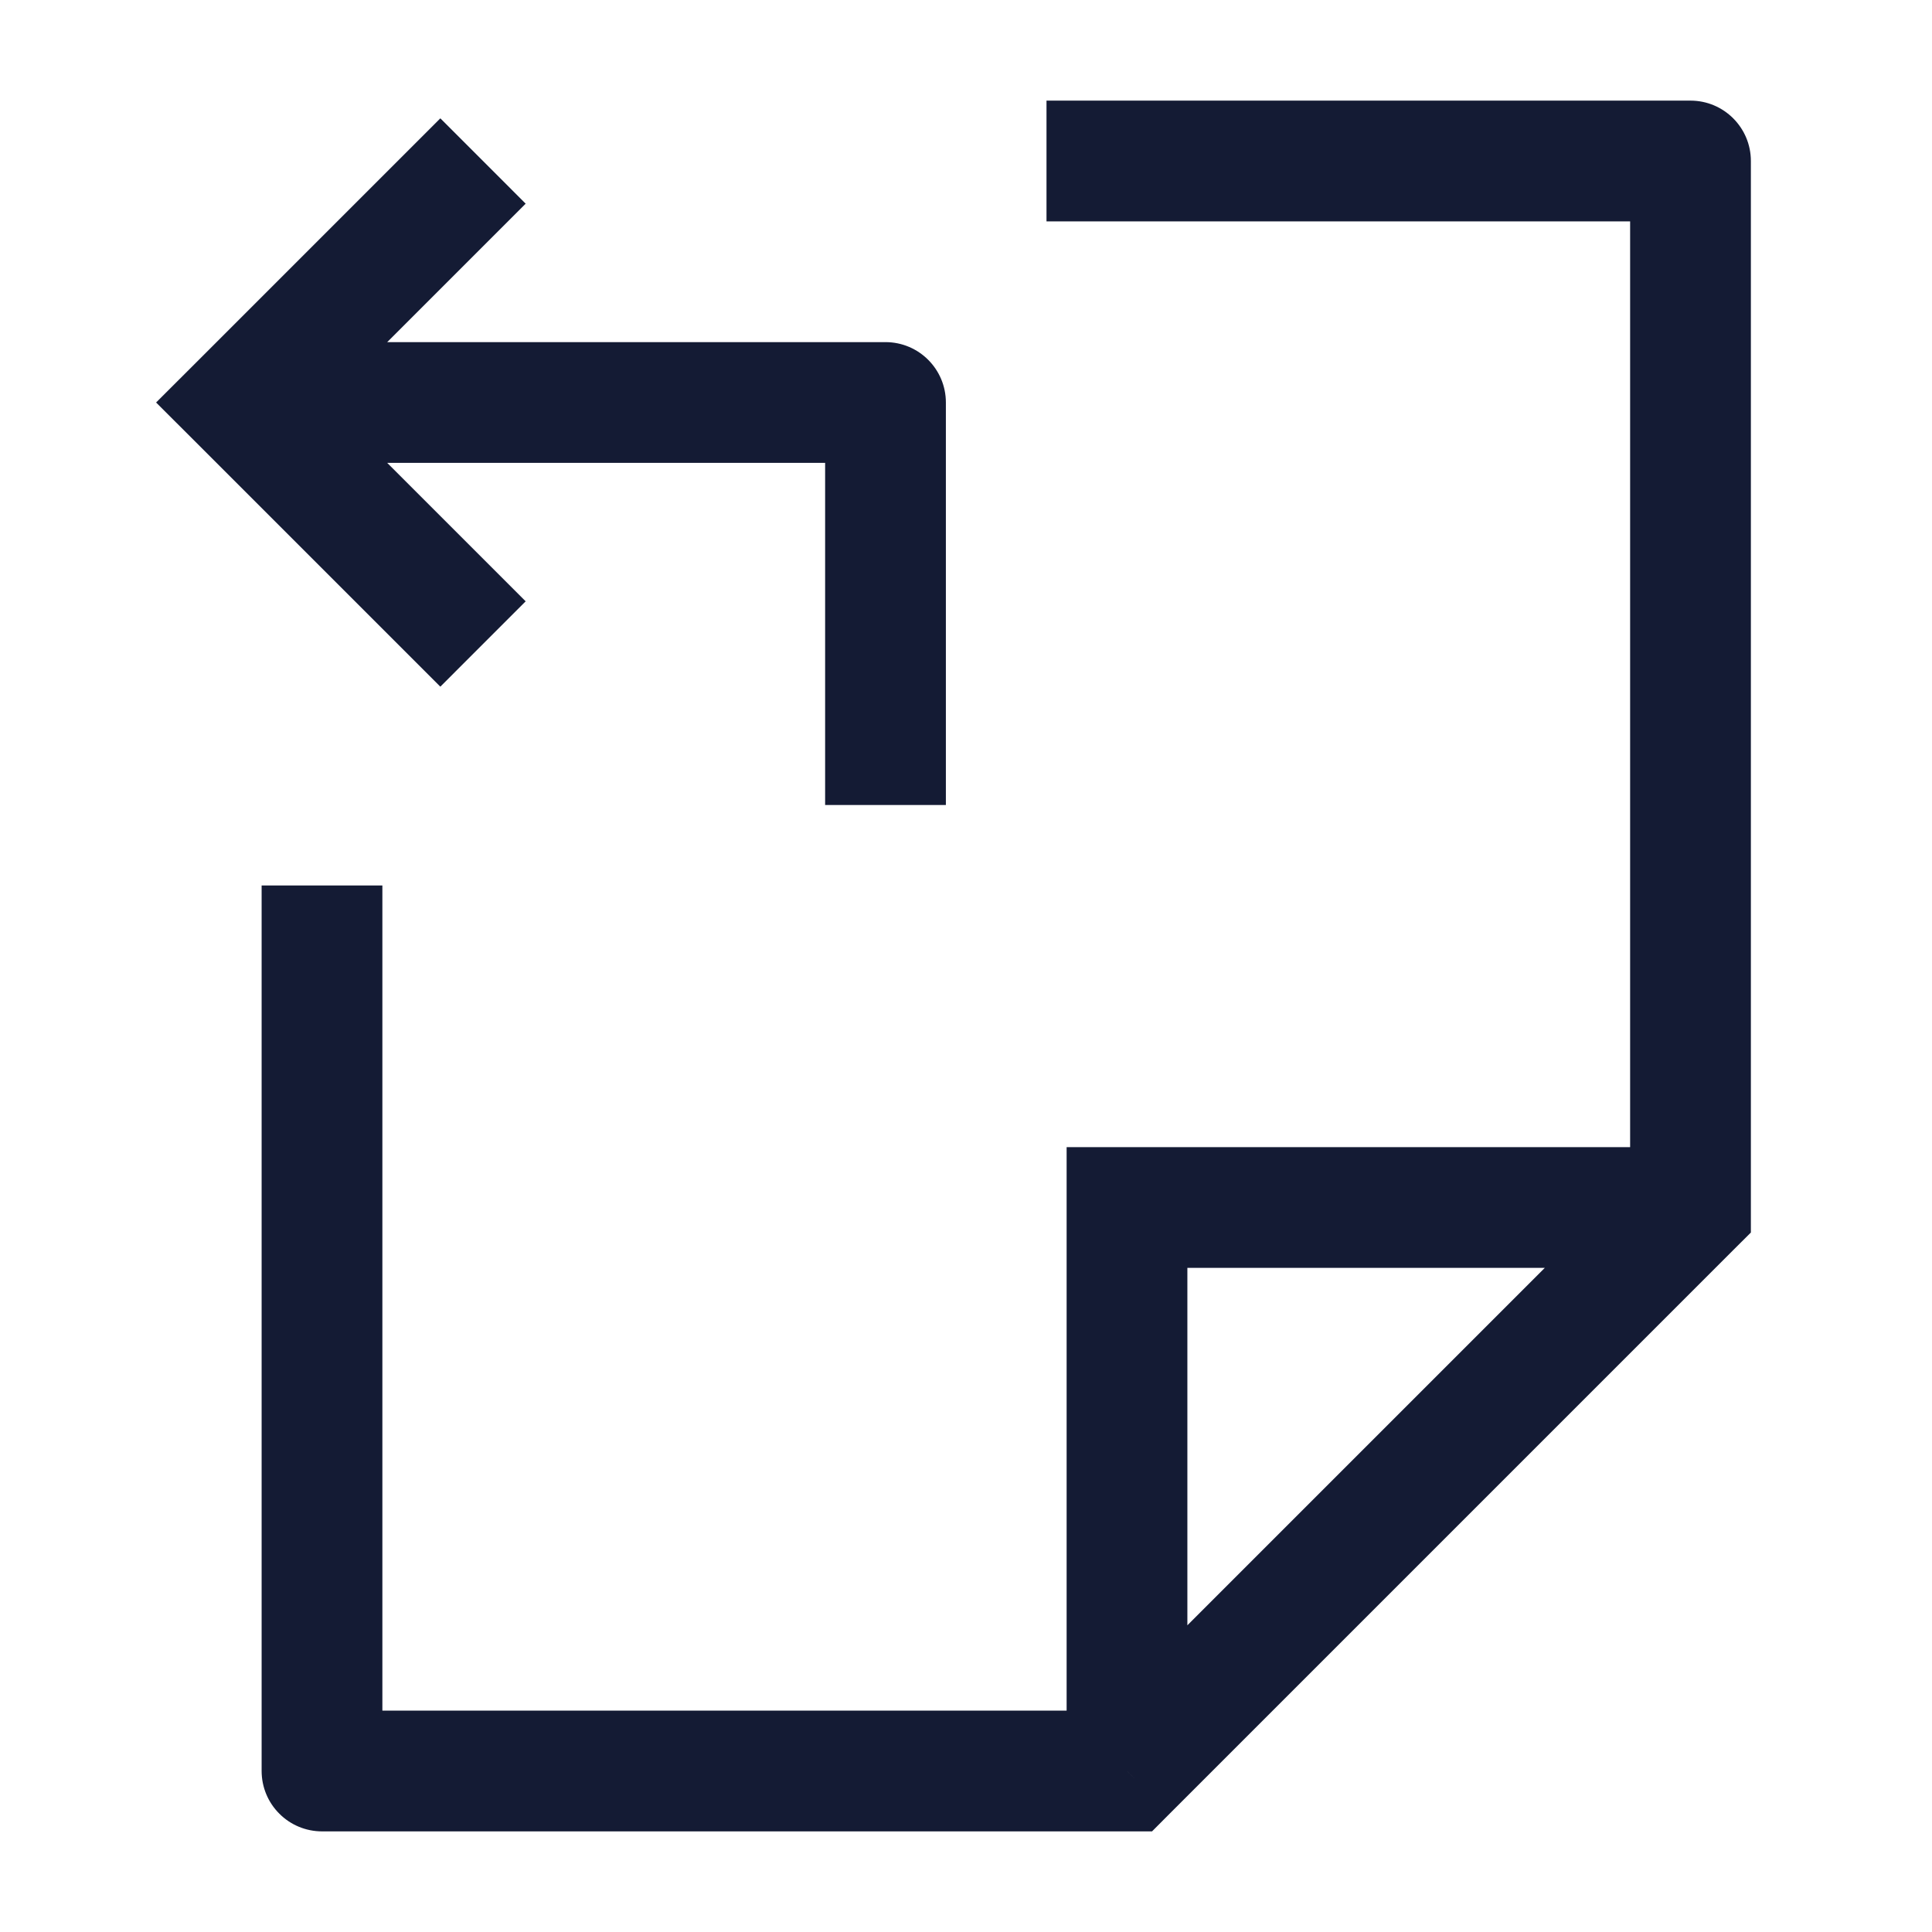 <svg width="24" height="24" viewBox="0 0 24 24" fill="none" xmlns="http://www.w3.org/2000/svg">
<path d="M21 2H21.75C21.75 1.586 21.414 1.25 21 1.25V2ZM4 22H3.25C3.25 22.199 3.329 22.39 3.47 22.53C3.61 22.671 3.801 22.75 4 22.75V22ZM14 22V22.75H14.311L14.53 22.53L14 22ZM21 15L21.53 15.53L21.75 15.311V15H21ZM14 15V14.25H13.25V15H14ZM4.75 22L4.75 11H3.25L3.25 22H4.75ZM4 22.75H14V21.25H4V22.75ZM21.75 15V2H20.25V15H21.75ZM14.53 22.53L21.53 15.53L20.47 14.47L13.47 21.47L14.53 22.53ZM14.75 22V15H13.25V22H14.75ZM14 15.75H21V14.25H14V15.75ZM13 2.75H21V1.25H13V2.75Z" fill="#141B34"/>
<path d="M3 5L2.47 4.47L1.939 5L2.47 5.53L3 5ZM11 5H11.75C11.75 4.586 11.414 4.25 11 4.25V5ZM3 5.75H11V4.25H3V5.75ZM10.25 5V10H11.75V5H10.25ZM3.53 5.53L6.53 2.53L5.47 1.47L2.47 4.47L3.53 5.53ZM6.53 7.47L3.53 4.47L2.47 5.53L5.47 8.53L6.53 7.47Z" fill="#141B34"/>
</svg>
